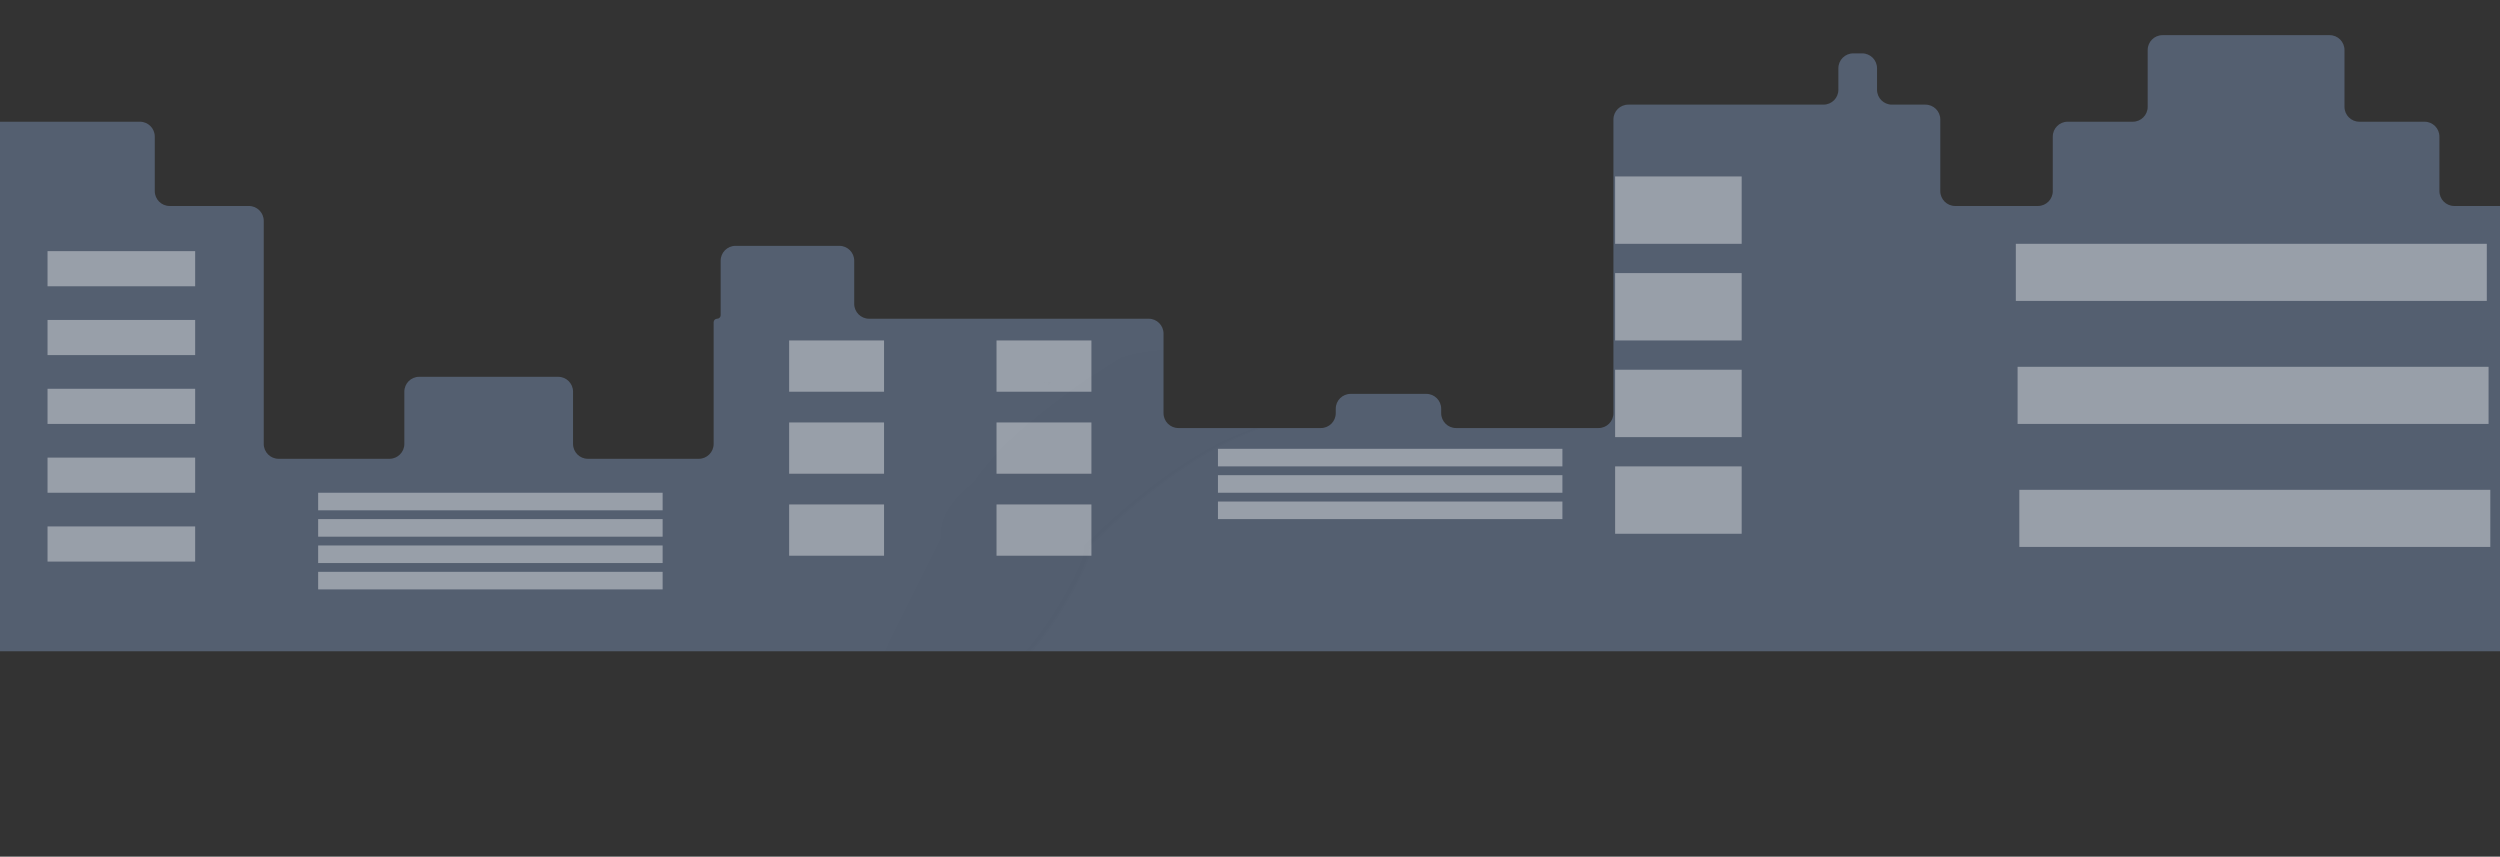 <svg width="143" height="49" viewBox="0 0 143 49" fill="none" xmlns="http://www.w3.org/2000/svg">
<rect x="0" y="0" width="143" height="49" fill="#333333" stroke="none"/>
<g clip-path="url(#clip0)">
<path opacity="0.3" fill-rule="evenodd" clip-rule="evenodd" d="M162.855 17.381C162.855 17.85 163.236 18.231 163.705 18.231H171.053C171.522 18.231 171.902 18.611 171.902 19.081V36.401C171.902 36.871 171.522 37.251 171.053 37.251H146.168H110.985H92.288H66.554H40.82H15.086H-19.248C-19.717 37.251 -20.098 36.871 -20.098 36.401V12.632C-20.098 12.162 -19.717 11.782 -19.248 11.782H-14.916C-14.447 11.782 -14.066 11.402 -14.066 10.932V7.812C-14.066 7.342 -13.686 6.962 -13.216 6.962H8.003C8.473 6.962 8.853 7.342 8.853 7.812V10.932C8.853 11.402 9.234 11.782 9.703 11.782H14.236C14.705 11.782 15.086 12.162 15.086 12.632V25.393C15.086 25.862 15.466 26.243 15.935 26.243H22.278C22.747 26.243 23.128 25.862 23.128 25.393V22.403C23.128 21.933 23.508 21.553 23.977 21.553H31.928C32.397 21.553 32.778 21.933 32.778 22.403V25.393C32.778 25.862 33.158 26.243 33.627 26.243H39.97C40.439 26.243 40.82 25.862 40.82 25.393V18.432C40.82 18.321 40.91 18.231 41.021 18.231C41.132 18.231 41.222 18.141 41.222 18.03V14.912C41.222 14.442 41.602 14.062 42.072 14.062H48.012C48.481 14.062 48.861 14.442 48.861 14.912V17.381C48.861 17.85 49.242 18.231 49.711 18.231H65.704C66.173 18.231 66.554 18.611 66.554 19.081V23.634C66.554 24.104 66.934 24.484 67.403 24.484H75.555C76.025 24.484 76.405 24.104 76.405 23.634V23.38C76.405 22.91 76.785 22.53 77.255 22.53H81.587C82.056 22.53 82.436 22.91 82.436 23.38V23.634C82.436 24.104 82.817 24.484 83.286 24.484H91.438C91.907 24.484 92.288 24.104 92.288 23.634V6.834C92.288 6.365 92.668 5.985 93.138 5.985H104.305C104.774 5.985 105.155 5.604 105.155 5.135V3.903C105.155 3.434 105.535 3.053 106.005 3.053H106.516C106.986 3.053 107.366 3.434 107.366 3.903V5.135C107.366 5.604 107.747 5.985 108.216 5.985H110.135C110.605 5.985 110.985 6.365 110.985 6.834V10.932C110.985 11.402 111.366 11.782 111.835 11.782H116.569C117.038 11.782 117.419 11.402 117.419 10.932V7.812C117.419 7.342 117.799 6.962 118.268 6.962H121.997C122.466 6.962 122.847 6.581 122.847 6.112V2.861C122.847 2.392 123.227 2.011 123.697 2.011H133.256C133.725 2.011 134.105 2.392 134.105 2.861V6.112C134.105 6.581 134.486 6.962 134.955 6.962H138.684C139.153 6.962 139.534 7.342 139.534 7.812V10.932C139.534 11.402 139.914 11.782 140.384 11.782H145.319C145.788 11.782 146.168 12.162 146.168 12.632V17.381C146.168 17.85 146.549 18.231 147.018 18.231H154.366C154.835 18.231 155.215 17.85 155.215 17.381V14.912C155.215 14.442 155.596 14.062 156.065 14.062H162.005C162.475 14.062 162.855 14.442 162.855 14.912V17.381Z" fill="#A1C4FD"/>
<path opacity="0.4" d="M2.719 16.375H11.163V14.365H2.719V16.375Z" fill="white"/>
<path opacity="0.4" d="M2.719 20.311H11.163V18.301H2.719V20.311Z" fill="white"/>
<path opacity="0.4" d="M2.719 24.248H11.163V22.238H2.719V24.248Z" fill="white"/>
<path opacity="0.4" d="M2.719 28.185H11.163V26.175H2.719V28.185Z" fill="white"/>
<path opacity="0.4" d="M2.719 32.122H11.163V30.112H2.719V32.122Z" fill="white"/>
<path opacity="0.4" d="M37.902 28.185H18.199V29.19H37.902V28.185Z" fill="white"/>
<path opacity="0.4" d="M89.37 25.672H69.667V26.677H89.37V25.672Z" fill="white"/>
<path opacity="0.4" d="M89.37 27.18H69.667V28.185H89.37V27.18Z" fill="white"/>
<path opacity="0.4" d="M89.37 28.688H69.667V29.693H89.37V28.688Z" fill="white"/>
<path opacity="0.4" d="M37.902 29.692H18.199V30.698H37.902V29.692Z" fill="white"/>
<path opacity="0.4" d="M37.902 31.201H18.199V32.206H37.902V31.201Z" fill="white"/>
<path opacity="0.4" d="M37.902 32.709H18.199V33.714H37.902V32.709Z" fill="white"/>
<path opacity="0.4" d="M50.567 19.474H45.139V22.406H50.567V19.474Z" fill="white"/>
<path opacity="0.4" d="M57.001 22.406H62.429V19.474H57.001V22.406Z" fill="white"/>
<path opacity="0.4" d="M50.567 24.165H45.139V27.097H50.567V24.165Z" fill="white"/>
<path opacity="0.4" d="M57.001 27.097H62.429V24.165H57.001V27.097Z" fill="white"/>
<path opacity="0.4" d="M50.567 28.855H45.139V31.787H50.567V28.855Z" fill="white"/>
<path opacity="0.4" d="M57.001 31.787H62.429V28.855H57.001V31.787Z" fill="white"/>
<path opacity="0.4" d="M99.623 10.093H92.385V13.946H99.623V10.093Z" fill="white"/>
<path opacity="0.4" d="M99.623 15.621H92.385V19.474H99.623V15.621Z" fill="white"/>
<path opacity="0.4" d="M99.623 21.149H92.385V25.003H99.623V21.149Z" fill="white"/>
<path opacity="0.4" d="M99.623 26.678H92.385V30.531H99.623V26.678Z" fill="white"/>
<path opacity="0.4" d="M142.245 13.946H115.305V17.212H142.245V13.946Z" fill="white"/>
<path opacity="0.4" d="M142.346 20.981H115.406V24.248H142.346V20.981Z" fill="white"/>
<path opacity="0.4" d="M142.446 28.018H115.506V31.284H142.446V28.018Z" fill="white"/>
<path d="M59.931 21.835C59.776 21.882 59.691 21.908 59.691 21.908C59.779 21.889 59.86 21.864 59.931 21.835Z" fill="url(#paint0_linear)"/>
<path d="M60.117 21.914C59.962 21.96 59.878 21.986 59.878 21.986C59.966 21.967 60.046 21.943 60.117 21.914Z" fill="url(#paint1_linear)"/>
<path d="M60.117 21.835C59.962 21.882 59.878 21.908 59.878 21.908C59.966 21.889 60.046 21.864 60.117 21.835Z" fill="url(#paint2_linear)"/>
<g opacity="0.1">
<path opacity="0.1" d="M64.126 20.449C64.126 20.449 58.075 24.002 55.682 27.593C55.682 27.593 53.574 29.121 53.849 30.687L50.005 38.443L57.066 39.551C57.066 39.551 56.7 38.596 58.071 38.061C59.442 37.526 62.655 32.101 62.381 31.261C62.381 31.261 66.782 26.677 71.183 24.881C75.584 23.085 77.775 22.671 78.421 21.121C78.425 21.121 68.069 19.035 64.126 20.449Z" fill="black"/>
</g>
<g opacity="0.1">
<path opacity="0.1" d="M67.852 19.92C72.397 19.942 78.059 21.082 78.059 21.082C77.411 22.633 75.222 23.047 70.821 24.843C66.42 26.638 62.017 31.222 62.017 31.222C62.292 32.059 59.084 37.487 57.707 38.022C56.5 38.487 56.633 39.27 56.683 39.467L56.973 39.512C56.973 39.512 56.607 38.557 57.978 38.022C59.349 37.486 62.568 32.059 62.292 31.222C62.292 31.222 66.693 26.637 71.094 24.842C75.495 23.046 77.687 22.632 78.332 21.082C78.334 21.087 72.439 19.896 67.852 19.92Z" fill="black"/>
</g>
<g opacity="0.1">
<path opacity="0.1" d="M69.583 4.537C69.438 4.229 69.559 4.202 69.719 3.867C70.361 2.527 61.834 5.472 61.834 5.472C61.834 5.472 62.309 5.712 62.898 6.066C63.333 6.103 63.775 6.122 64.219 6.122C66.551 6.123 68.431 5.303 69.583 4.537Z" fill="black"/>
</g>
<g opacity="0.1">
<path opacity="0.1" d="M64.721 4.614C66.493 4.614 67.93 4.016 67.93 3.277C67.93 2.539 66.493 1.94 64.721 1.94C62.949 1.94 61.512 2.539 61.512 3.277C61.512 4.016 62.949 4.614 64.721 4.614Z" fill="black"/>
</g>
</g>
<defs>
<linearGradient id="paint0_linear" x1="183.834" y1="55.814" x2="184.118" y2="55.814" gradientUnits="userSpaceOnUse">
<stop stop-color="#808080" stop-opacity="0.25"/>
<stop offset="0.54" stop-color="#808080" stop-opacity="0.12"/>
<stop offset="1" stop-color="#808080" stop-opacity="0.1"/>
</linearGradient>
<linearGradient id="paint1_linear" x1="184.239" y1="55.966" x2="184.526" y2="55.966" gradientUnits="userSpaceOnUse">
<stop stop-color="#808080" stop-opacity="0.25"/>
<stop offset="0.54" stop-color="#808080" stop-opacity="0.12"/>
<stop offset="1" stop-color="#808080" stop-opacity="0.1"/>
</linearGradient>
<linearGradient id="paint2_linear" x1="184.239" y1="55.814" x2="184.526" y2="55.814" gradientUnits="userSpaceOnUse">
<stop stop-color="#808080" stop-opacity="0.25"/>
<stop offset="0.54" stop-color="#808080" stop-opacity="0.12"/>
<stop offset="1" stop-color="#808080" stop-opacity="0.1"/>
</linearGradient>
<clipPath id="clip0">
<rect width="192" height="57" fill="white" transform="translate(-20 -8)"/>
</clipPath>
</defs>
</svg>

